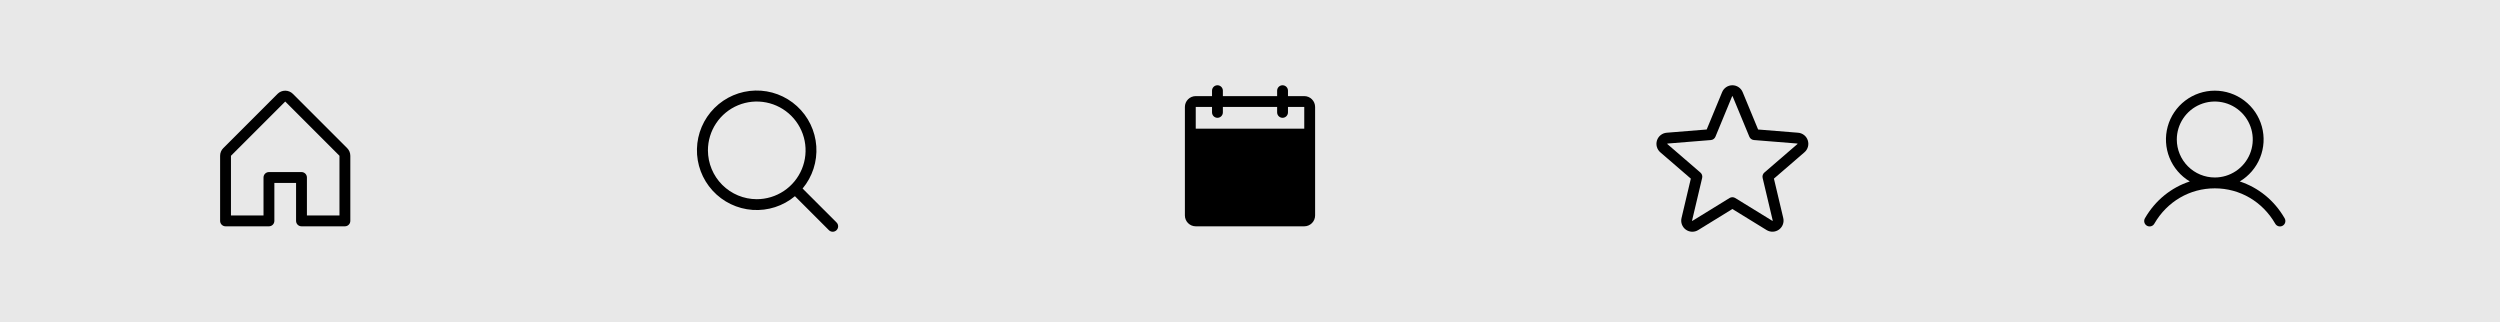 <svg width="504" height="65" viewBox="0 0 504 65" fill="none" xmlns="http://www.w3.org/2000/svg">
<rect width="504" height="65" fill="#E8E8E8"/>
<path d="M69.984 29.859L59.046 18.921C58.636 18.511 58.08 18.281 57.5 18.281C56.92 18.281 56.364 18.511 55.954 18.921L45.016 29.859C44.812 30.061 44.65 30.302 44.54 30.568C44.43 30.834 44.374 31.119 44.375 31.406V44.531C44.375 44.821 44.49 45.1 44.695 45.305C44.901 45.51 45.179 45.625 45.469 45.625H54.219C54.509 45.625 54.787 45.51 54.992 45.305C55.197 45.1 55.312 44.821 55.312 44.531V36.875H59.688V44.531C59.688 44.821 59.803 45.1 60.008 45.305C60.213 45.51 60.491 45.625 60.781 45.625H69.531C69.821 45.625 70.1 45.51 70.305 45.305C70.51 45.1 70.625 44.821 70.625 44.531V31.406C70.626 31.119 70.57 30.834 70.46 30.568C70.35 30.302 70.188 30.061 69.984 29.859ZM68.438 43.438H61.875V35.781C61.875 35.491 61.76 35.213 61.555 35.008C61.349 34.803 61.071 34.688 60.781 34.688H54.219C53.929 34.688 53.651 34.803 53.445 35.008C53.24 35.213 53.125 35.491 53.125 35.781V43.438H46.562V31.406L57.5 20.469L68.438 31.406V43.438Z" fill="black"/>
<path d="M168.649 44.851L161.803 38.007C163.787 35.625 164.777 32.57 164.566 29.477C164.354 26.384 162.959 23.491 160.67 21.401C158.38 19.311 155.373 18.184 152.274 18.254C149.174 18.325 146.221 19.587 144.029 21.779C141.837 23.971 140.575 26.924 140.504 30.024C140.434 33.123 141.561 36.13 143.651 38.419C145.741 40.709 148.634 42.104 151.727 42.316C154.82 42.527 157.875 41.537 160.257 39.553L167.101 46.399C167.203 46.5 167.323 46.581 167.456 46.636C167.589 46.691 167.731 46.719 167.875 46.719C168.019 46.719 168.161 46.691 168.294 46.636C168.427 46.581 168.547 46.5 168.649 46.399C168.75 46.297 168.831 46.176 168.886 46.044C168.941 45.911 168.969 45.769 168.969 45.625C168.969 45.481 168.941 45.339 168.886 45.206C168.831 45.073 168.75 44.953 168.649 44.851ZM142.719 30.312C142.719 28.366 143.296 26.462 144.378 24.844C145.459 23.225 146.997 21.963 148.795 21.218C150.594 20.473 152.573 20.278 154.483 20.658C156.392 21.038 158.146 21.975 159.523 23.352C160.9 24.729 161.837 26.483 162.217 28.392C162.597 30.302 162.402 32.281 161.657 34.08C160.912 35.878 159.65 37.416 158.031 38.497C156.413 39.579 154.509 40.156 152.562 40.156C149.953 40.153 147.45 39.115 145.605 37.27C143.76 35.424 142.722 32.922 142.719 30.312Z" fill="black"/>
<path d="M262.938 19.375H259.656V18.281C259.656 17.991 259.541 17.713 259.336 17.508C259.131 17.303 258.853 17.188 258.562 17.188C258.272 17.188 257.994 17.303 257.789 17.508C257.584 17.713 257.469 17.991 257.469 18.281V19.375H246.531V18.281C246.531 17.991 246.416 17.713 246.211 17.508C246.006 17.303 245.728 17.188 245.438 17.188C245.147 17.188 244.869 17.303 244.664 17.508C244.459 17.713 244.344 17.991 244.344 18.281V19.375H241.062C240.482 19.375 239.926 19.605 239.516 20.016C239.105 20.426 238.875 20.982 238.875 21.562V43.438C238.875 44.018 239.105 44.574 239.516 44.984C239.926 45.395 240.482 45.625 241.062 45.625H262.938C263.518 45.625 264.074 45.395 264.484 44.984C264.895 44.574 265.125 44.018 265.125 43.438V21.562C265.125 20.982 264.895 20.426 264.484 20.016C264.074 19.605 263.518 19.375 262.938 19.375ZM262.938 25.938H241.062V21.562H244.344V22.656C244.344 22.946 244.459 23.224 244.664 23.43C244.869 23.635 245.147 23.75 245.438 23.75C245.728 23.75 246.006 23.635 246.211 23.43C246.416 23.224 246.531 22.946 246.531 22.656V21.562H257.469V22.656C257.469 22.946 257.584 23.224 257.789 23.43C257.994 23.635 258.272 23.75 258.562 23.75C258.853 23.75 259.131 23.635 259.336 23.43C259.541 23.224 259.656 22.946 259.656 22.656V21.562H262.938V25.938Z" fill="black"/>
<path d="M364.45 28.297C364.314 27.877 364.056 27.506 363.709 27.233C363.362 26.959 362.941 26.793 362.501 26.758L354.434 26.107L351.32 18.575C351.151 18.165 350.865 17.814 350.496 17.567C350.128 17.32 349.694 17.188 349.251 17.188C348.807 17.188 348.373 17.32 348.005 17.567C347.637 17.814 347.35 18.165 347.181 18.575L344.07 26.106L335.999 26.758C335.558 26.795 335.137 26.962 334.79 27.237C334.443 27.512 334.185 27.884 334.048 28.305C333.912 28.727 333.902 29.179 334.021 29.605C334.141 30.032 334.383 30.414 334.718 30.704L340.871 36.012L338.996 43.95C338.891 44.382 338.917 44.834 339.07 45.251C339.223 45.667 339.496 46.029 339.855 46.29C340.214 46.551 340.642 46.7 341.086 46.717C341.529 46.734 341.968 46.619 342.346 46.387L349.25 42.137L356.158 46.387C356.537 46.616 356.974 46.729 357.416 46.711C357.858 46.692 358.285 46.544 358.643 46.283C359.001 46.023 359.273 45.662 359.426 45.247C359.58 44.832 359.607 44.381 359.504 43.95L357.623 36.011L363.775 30.702C364.113 30.413 364.358 30.03 364.478 29.602C364.598 29.174 364.588 28.72 364.45 28.297ZM362.353 29.045L355.695 34.787C355.543 34.918 355.43 35.088 355.368 35.279C355.307 35.47 355.299 35.674 355.345 35.869L357.379 44.455C357.385 44.467 357.385 44.48 357.381 44.492C357.376 44.504 357.368 44.514 357.356 44.52C357.331 44.539 357.325 44.535 357.304 44.52L349.823 39.92C349.651 39.814 349.452 39.758 349.25 39.758C349.048 39.758 348.849 39.814 348.677 39.92L341.196 44.523C341.175 44.535 341.17 44.539 341.144 44.523C341.132 44.517 341.124 44.507 341.119 44.495C341.115 44.483 341.115 44.469 341.121 44.458L343.155 35.871C343.201 35.676 343.193 35.472 343.132 35.282C343.07 35.091 342.957 34.921 342.805 34.79L336.147 29.048C336.13 29.034 336.115 29.022 336.129 28.98C336.143 28.937 336.154 28.943 336.174 28.94L344.913 28.234C345.114 28.217 345.306 28.145 345.468 28.026C345.63 27.907 345.756 27.745 345.832 27.559L349.198 19.409C349.209 19.386 349.213 19.375 349.246 19.375C349.279 19.375 349.283 19.386 349.294 19.409L352.668 27.559C352.745 27.745 352.872 27.907 353.035 28.025C353.197 28.144 353.39 28.215 353.591 28.232L362.33 28.937C362.35 28.937 362.363 28.937 362.375 28.977C362.387 29.017 362.375 29.032 362.353 29.045Z" fill="black"/>
<path d="M460.571 43.984C458.489 40.385 455.28 37.803 451.535 36.58C453.388 35.477 454.827 33.797 455.632 31.797C456.437 29.797 456.563 27.589 455.991 25.51C455.419 23.432 454.181 21.598 452.466 20.292C450.752 18.985 448.656 18.278 446.5 18.278C444.344 18.278 442.248 18.985 440.534 20.292C438.819 21.598 437.581 23.432 437.009 25.51C436.437 27.589 436.563 29.797 437.368 31.797C438.173 33.797 439.612 35.477 441.465 36.58C437.72 37.802 434.511 40.383 432.429 43.984C432.353 44.109 432.302 44.248 432.28 44.392C432.258 44.536 432.265 44.684 432.301 44.825C432.337 44.967 432.401 45.1 432.489 45.216C432.577 45.333 432.688 45.43 432.814 45.503C432.941 45.576 433.081 45.623 433.225 45.642C433.37 45.66 433.518 45.649 433.658 45.609C433.799 45.569 433.93 45.502 434.044 45.411C434.158 45.32 434.253 45.206 434.323 45.078C436.898 40.627 441.451 37.969 446.5 37.969C451.549 37.969 456.102 40.627 458.678 45.078C458.747 45.206 458.842 45.32 458.956 45.411C459.07 45.502 459.201 45.569 459.342 45.609C459.483 45.649 459.63 45.66 459.775 45.642C459.92 45.623 460.059 45.576 460.186 45.503C460.312 45.43 460.423 45.333 460.511 45.216C460.599 45.1 460.663 44.967 460.699 44.825C460.735 44.684 460.742 44.536 460.72 44.392C460.698 44.248 460.648 44.109 460.571 43.984ZM438.844 28.125C438.844 26.611 439.293 25.131 440.134 23.872C440.975 22.612 442.171 21.631 443.57 21.052C444.969 20.472 446.509 20.32 447.994 20.616C449.479 20.911 450.843 21.64 451.914 22.711C452.985 23.782 453.714 25.146 454.009 26.631C454.305 28.117 454.153 29.656 453.574 31.055C452.994 32.454 452.013 33.65 450.754 34.491C449.495 35.332 448.014 35.781 446.5 35.781C444.47 35.779 442.524 34.972 441.089 33.536C439.653 32.101 438.846 30.155 438.844 28.125Z" fill="black"/>
</svg>
